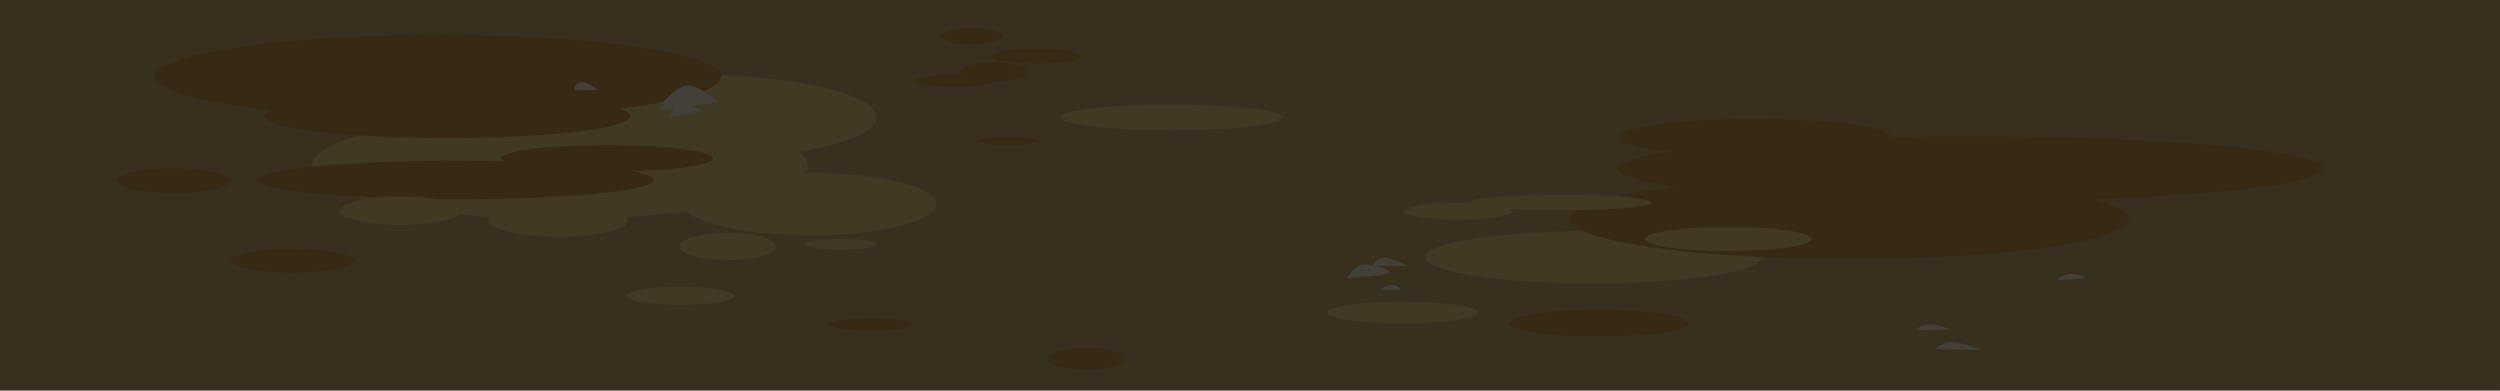 <svg xmlns="http://www.w3.org/2000/svg" width="1280" height="200" viewBox="0 0 338.667 52.917"><path fill="#382f1f" d="M0 0h338.667v52.917H0z"/><ellipse cx="75.849" cy="22.529" rx="33.601" ry="7.127" fill="#413924"/><ellipse cx="61.729" cy="24.386" rx="26.825" ry="2.625" fill="#362a15"/><ellipse cx="92.827" cy="15.898" rx="25.926" ry="5.828" fill="#413924"/><ellipse cx="109.712" cy="27.642" rx="17.119" ry="4.221" fill="#413924"/><ellipse cx="75.641" cy="29.907" rx="9.449" ry="2.165" fill="#413924"/><ellipse cx="54.299" cy="28.543" rx="8.218" ry="1.95" fill="#413924"/><ellipse cx="98.592" cy="33.39" rx="6.552" ry="1.844" fill="#413924"/><ellipse cx="113.98" cy="33.098" rx="4.863" ry=".721" fill="#413924"/><ellipse cx="92.175" cy="40.088" rx="7.282" ry="1.231" fill="#413924"/><ellipse cx="158.679" cy="15.911" rx="15.059" ry="1.752" fill="#413924"/><ellipse cx="215.852" cy="34.846" rx="22.79" ry="3.557" fill="#413924"/><ellipse cx="250.522" cy="29.629" rx="37.896" ry="5.488" fill="#362a15"/><ellipse cx="234.104" cy="32.38" rx="11.283" ry="1.639" fill="#413924"/><ellipse cx="211.4" cy="27.436" rx="12.292" ry="1.056" fill="#413924"/><ellipse cx="197.509" cy="28.611" rx="7.263" ry="1.163" fill="#413924"/><ellipse cx="189.978" cy="42.339" rx="10.236" ry="1.486" fill="#413924"/><ellipse cx="266.951" cy="22.854" rx="47.752" ry="4.396" fill="#362a15"/><ellipse cx="237.794" cy="18.597" rx="18.433" ry="2.492" fill="#362a15"/><ellipse cx="216.564" cy="43.774" rx="12.145" ry="1.832" fill="#362a15"/><ellipse cx="59.355" cy="10.382" rx="38.376" ry="5.663" fill="#362a15"/><ellipse cx="60.579" cy="15.751" rx="24.815" ry="2.964" fill="#362a15"/><ellipse cx="82.269" cy="21.456" rx="14.353" ry="1.8" fill="#362a15"/><ellipse cx="23.507" cy="24.472" rx="7.755" ry="1.695" fill="#362a15"/><ellipse cx="39.639" cy="35.336" rx="8.386" ry="1.626" fill="#362a15"/><ellipse cx="129.345" cy="10.943" rx="5.43" ry=".818" fill="#362a15"/><ellipse cx="140.348" cy="7.612" rx="6.14" ry=".996" fill="#362a15"/><ellipse cx="131.633" cy="4.913" rx="4.14" ry="1.142" fill="#362a15"/><ellipse cx="134.6" cy="9.754" rx="4.595" ry="1.325" fill="#362a15"/><ellipse cx="136.56" cy="19.115" rx="3.995" ry=".543" fill="#362a15"/><ellipse cx="117.945" cy="43.954" rx="5.717" ry=".841" fill="#362a15"/><ellipse cx="147.15" cy="48.608" rx="5.256" ry="1.497" fill="#362a15"/><path d="M182.424 37.654s1.017-1.474 1.989-1.75c.972-.276 3.452.397 3.807.926.354.53-5.796.824-5.796.824zM187.088 39.278s.459-.601 1.277-.685c.818-.084 1.438.624 1.438.624z" fill="#434039"/><path d="M185.98 36.007s.383-1.106 1.479-1.106 3.145 1.138 3.145 1.138zM259.613 44.724s.242-.62 1.549-.787c1.307-.165 3.069.735 3.069.735zM262.045 47.281s.688-.63 2.011-.887c1.324-.258 4.135 1.003 4.135 1.003zM278.767 37.93s.616-.842 1.79-.842c1.175 0 1.989.651 1.989.651zM89.186 14.719s2.156-3.117 4-3.117c1.843 0 4.134 2.309 4.134 2.309l-3.69.422 1.803.782-5.04.862.972-1.11zM77.904 12.215s-.378-.845.709-1.044c1.087-.2 2.292 1.022 2.292 1.022z" fill="#434039"/></svg>